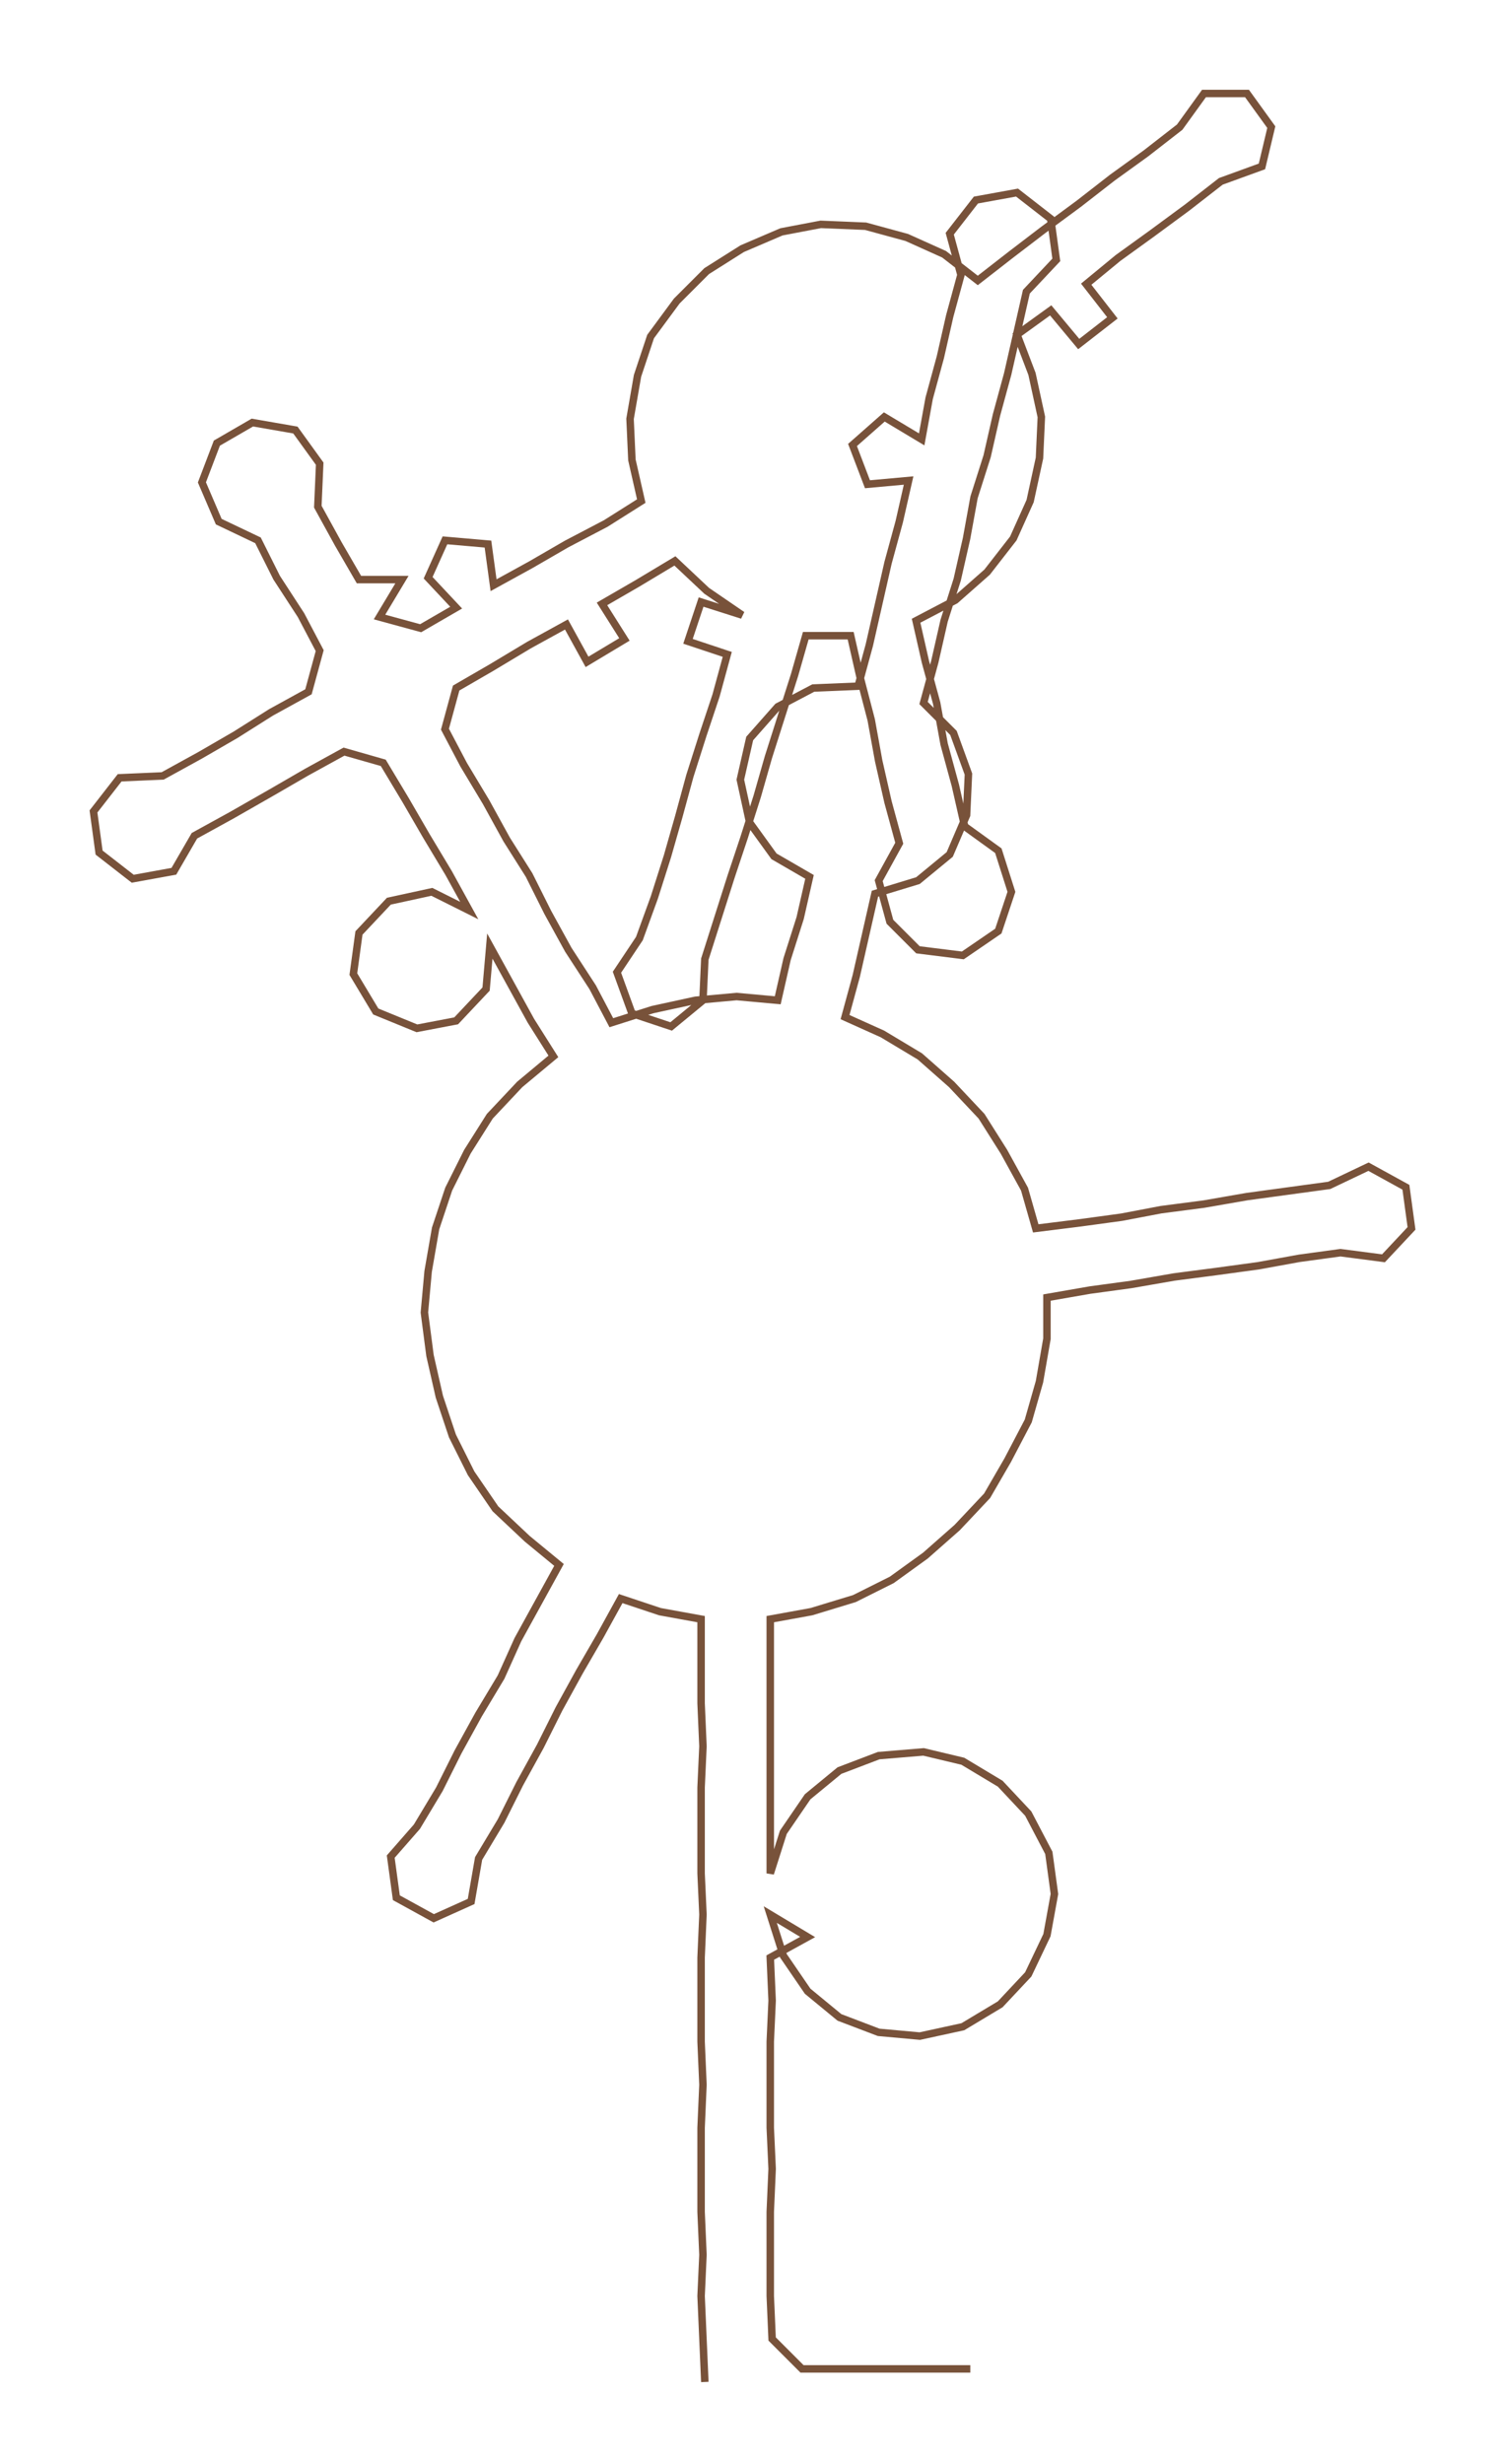<ns0:svg xmlns:ns0="http://www.w3.org/2000/svg" width="183.358px" height="300px" viewBox="0 0 805.54 1317.98"><ns0:path style="stroke:#78523a;stroke-width:4px;fill:none;" d="M377 1274 L377 1274 L376 1251 L375 1228 L376 1206 L375 1183 L375 1160 L375 1138 L376 1115 L375 1092 L375 1070 L375 1047 L376 1024 L375 1002 L375 979 L375 956 L376 934 L375 911 L375 888 L375 866 L353 862 L332 855 L321 875 L310 894 L299 914 L289 934 L278 954 L268 974 L256 994 L252 1017 L232 1026 L212 1015 L209 993 L223 977 L235 957 L245 937 L256 917 L268 897 L277 877 L288 857 L299 837 L282 823 L265 807 L252 788 L242 768 L235 747 L230 725 L227 702 L229 680 L233 657 L240 636 L250 616 L262 597 L278 580 L296 565 L284 546 L273 526 L262 506 L260 529 L244 546 L223 550 L201 541 L189 521 L192 499 L208 482 L231 477 L251 487 L240 467 L228 447 L217 428 L205 408 L184 402 L164 413 L145 424 L124 436 L104 447 L93 466 L71 470 L53 456 L50 434 L64 416 L87 415 L107 404 L126 393 L145 381 L165 370 L171 348 L161 329 L148 309 L138 289 L117 279 L108 258 L116 237 L135 226 L158 230 L171 248 L170 271 L181 291 L192 310 L215 310 L203 330 L225 336 L244 325 L229 309 L238 289 L261 291 L264 313 L284 302 L303 291 L324 280 L343 268 L338 246 L337 224 L341 201 L348 180 L362 161 L378 145 L397 133 L418 124 L439 120 L463 121 L485 127 L505 136 L523 150 L541 136 L558 123 L577 109 L595 95 L613 82 L631 68 L644 50 L667 50 L680 68 L675 89 L653 97 L635 111 L616 125 L598 138 L581 152 L595 170 L577 184 L562 166 L544 179 L552 200 L557 223 L556 245 L551 268 L542 288 L528 306 L511 321 L490 332 L495 354 L501 376 L505 398 L511 420 L516 442 L534 455 L541 477 L534 498 L515 511 L491 508 L476 493 L470 471 L481 451 L475 429 L470 407 L466 385 L460 362 L455 340 L431 340 L425 361 L418 383 L411 405 L405 426 L398 448 L391 469 L384 491 L377 513 L376 535 L359 549 L338 542 L330 520 L342 502 L350 480 L357 458 L363 437 L369 415 L376 393 L383 372 L389 350 L368 343 L375 322 L397 329 L378 316 L361 300 L341 312 L322 323 L334 342 L314 354 L303 334 L283 345 L263 357 L244 368 L238 390 L248 409 L260 429 L271 449 L283 468 L293 488 L304 508 L317 528 L327 547 L349 540 L372 535 L394 533 L416 535 L421 513 L428 491 L433 469 L414 458 L401 440 L396 417 L401 395 L416 378 L435 368 L459 367 L465 345 L470 323 L475 301 L481 279 L486 257 L464 259 L456 238 L473 223 L493 235 L497 213 L503 191 L508 169 L514 147 L508 125 L522 107 L544 103 L562 117 L565 139 L549 156 L544 178 L539 200 L533 222 L528 244 L521 266 L517 288 L512 310 L505 332 L500 354 L494 376 L510 392 L518 414 L517 436 L508 457 L491 471 L468 478 L463 500 L458 522 L452 544 L472 553 L492 565 L509 580 L525 597 L537 616 L548 636 L554 657 L578 654 L600 651 L621 647 L644 644 L667 640 L689 637 L711 634 L732 624 L752 635 L755 657 L740 673 L717 670 L695 673 L673 677 L651 680 L628 683 L605 687 L583 690 L560 694 L560 716 L556 739 L550 760 L539 781 L528 800 L512 817 L495 832 L477 845 L457 855 L434 862 L412 866 L412 888 L412 911 L412 934 L412 956 L412 979 L412 1002 L419 980 L432 961 L449 947 L470 939 L494 937 L515 942 L535 954 L550 970 L561 991 L564 1013 L560 1035 L550 1056 L535 1072 L515 1084 L492 1089 L470 1087 L449 1079 L432 1065 L419 1046 L412 1024 L432 1036 L412 1047 L413 1070 L412 1092 L412 1115 L412 1138 L413 1160 L412 1183 L412 1206 L412 1228 L413 1251 L429 1267 L451 1267 L474 1267 L497 1267 L519 1267" /></ns0:svg>